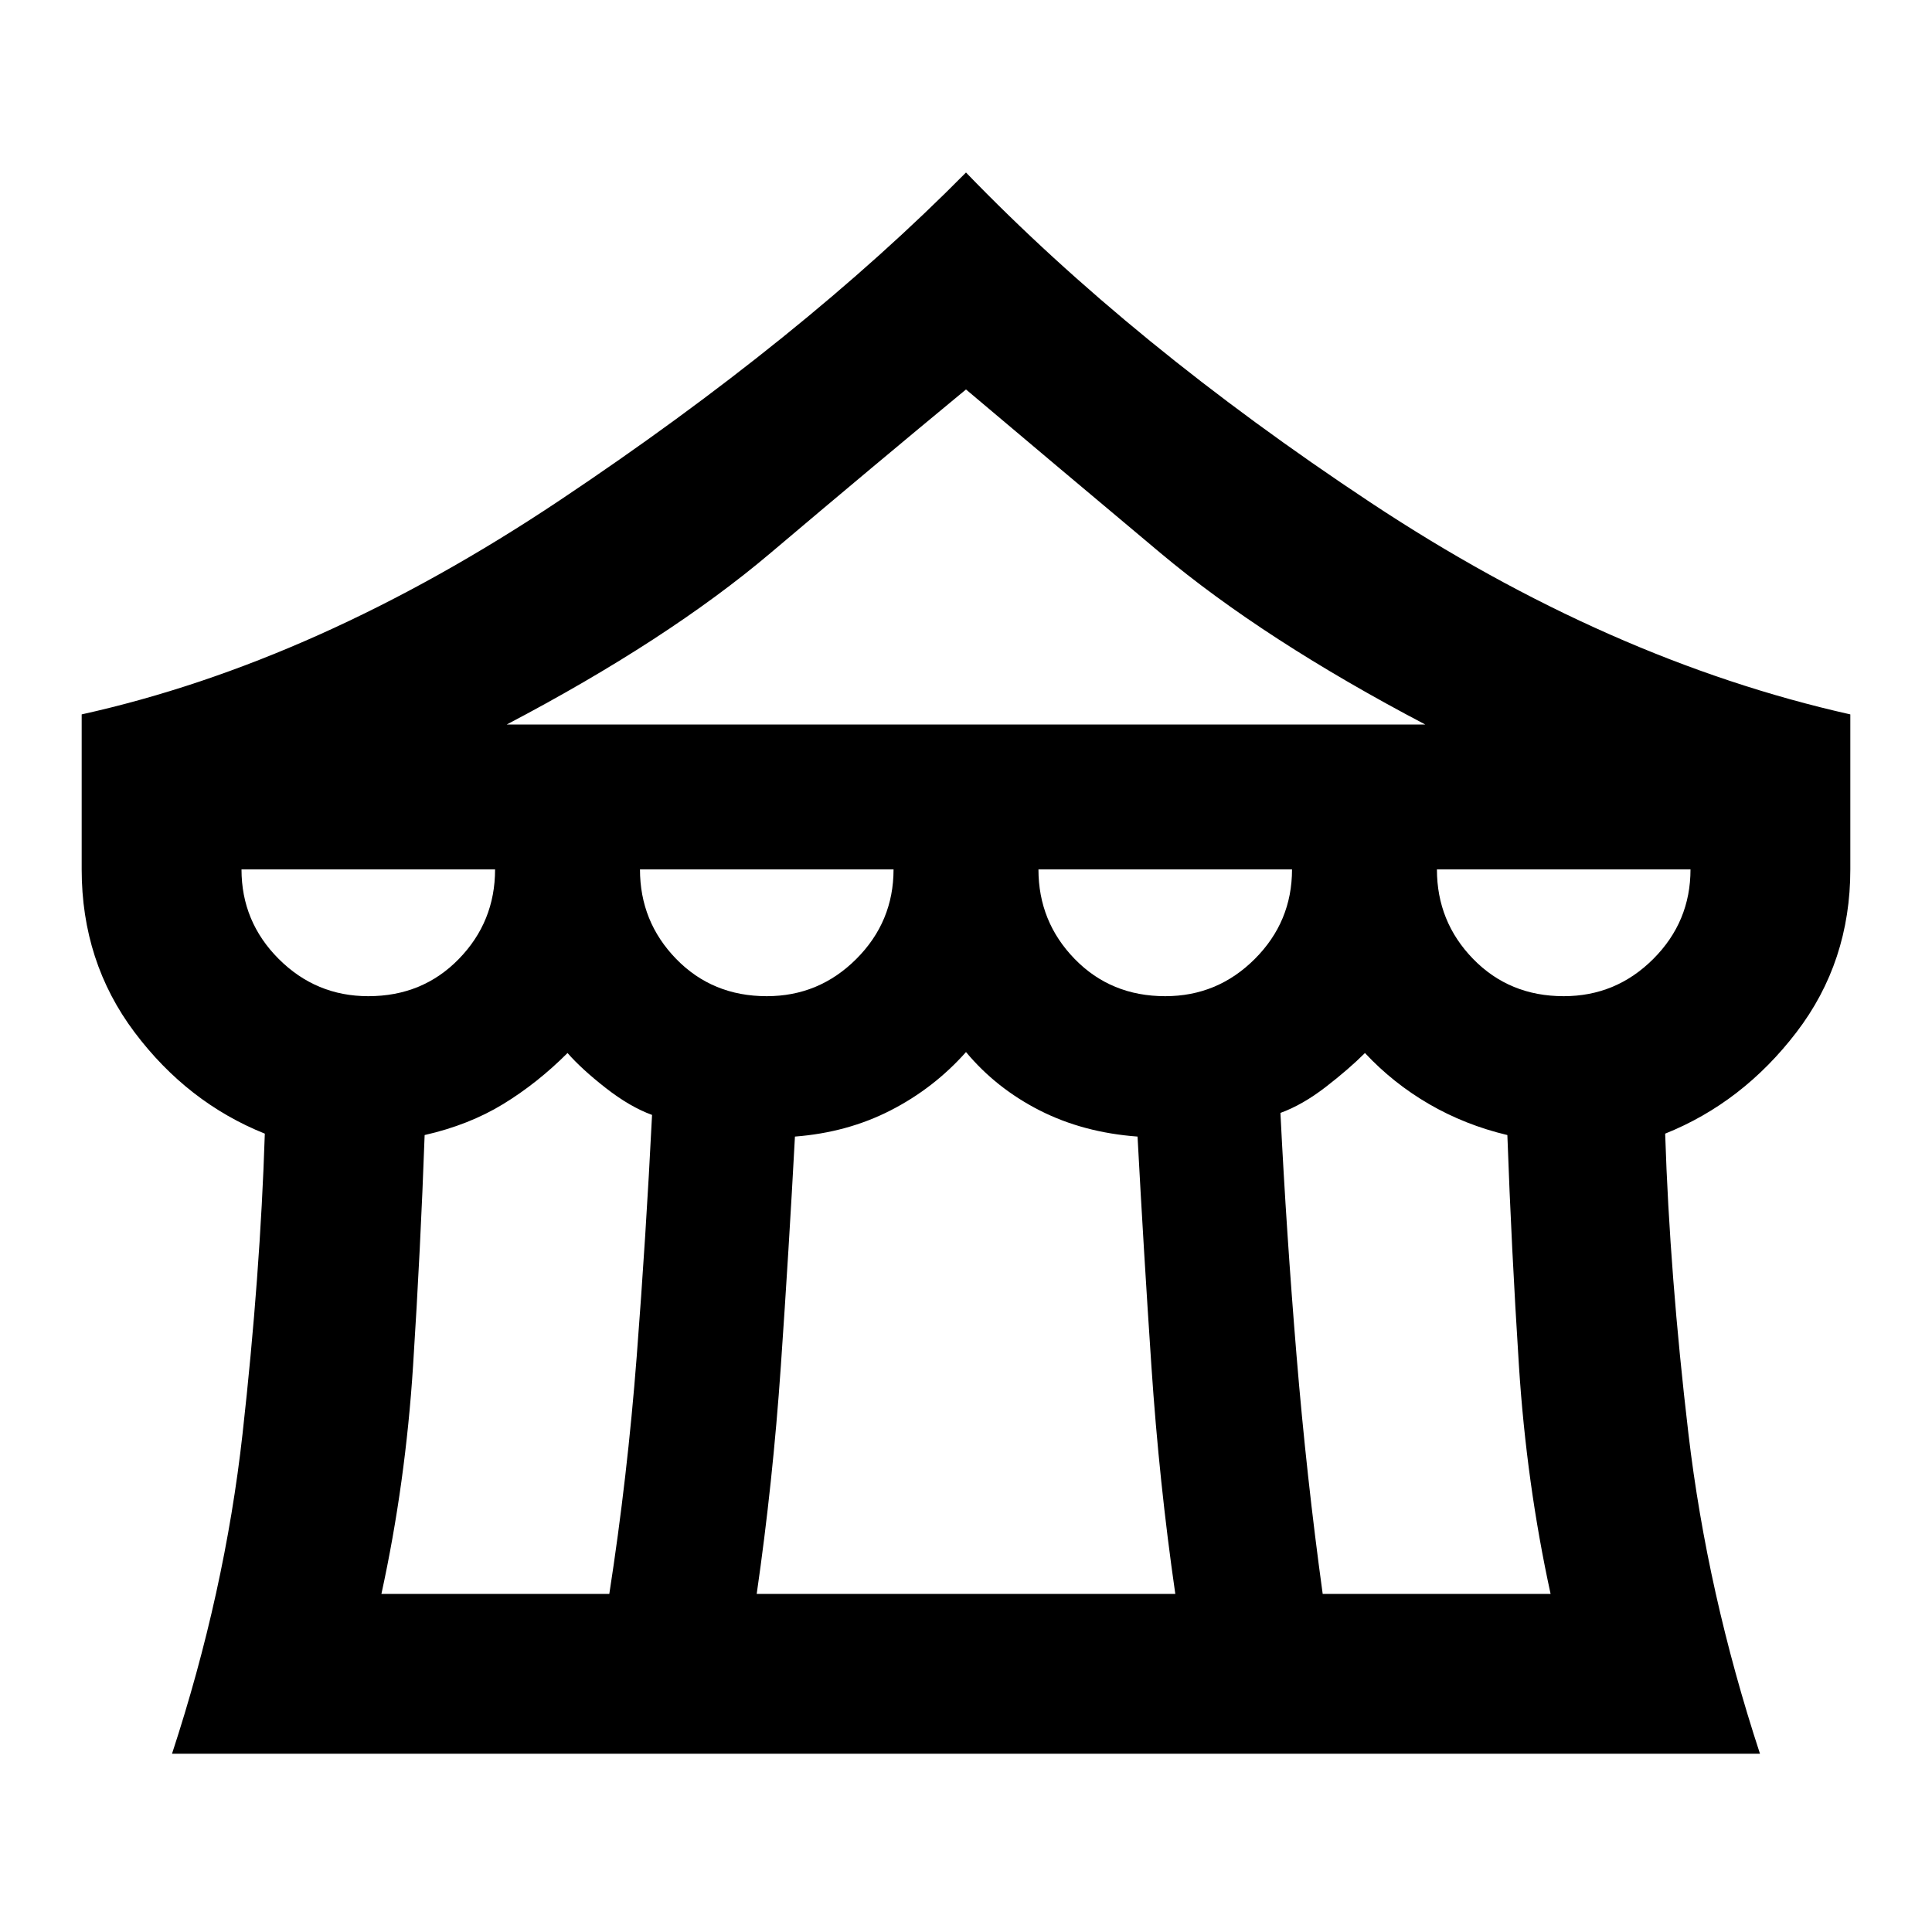 <svg xmlns="http://www.w3.org/2000/svg" height="20" viewBox="0 -960 960 960" width="20"><path d="M85.478-88.587q26.239-79.956 35.054-159.054 8.816-79.098 11.055-149.055-38.478-15.434-64.74-50.391-26.26-34.956-26.26-80.913v-77.022q117.152-25.956 237.565-106.391T480-874.283q82.435 85.435 200.848 163.87 118.413 78.435 238.565 105.391V-528q0 45.957-26.761 80.913-26.761 34.957-65.239 50.391 2.239 69.957 11.555 149.055 9.315 79.098 35.554 159.054H85.478ZM251.804-600h456.392q-80-42-131.598-85.239Q525-728.478 480-766.478q-46 38-97.098 81.239Q331.804-642 251.804-600ZM579-465q26 0 44.5-18.5T642-528H516q0 26 18 44.5t45 18.5Zm-198 0q26 0 44.5-18.5T444-528H318q0 26 18 44.5t45 18.5Zm-198 0q27 0 45-18.5t18-44.5H120q0 26 18.5 44.5T183-465Zm6.522 297h113.239q9-58 13.619-118Q321-346 324-406q-11-4-23-13.38-12-9.381-19-17.381-15 15-32 25.381Q233-401 211-396q-2 56-5.739 114.5T189.522-168ZM376-168h208q-8-55.239-11.88-113.239-3.881-58-6.881-114-27-2-48.619-13-21.62-11-36.62-29-16 18-37.5 29t-47.5 13q-3 56-7 114T376-168Zm281.239 0h113.239q-12-55-15.739-113.5Q751-340 749-396q-21-5-38.88-15.38-17.881-10.381-31.881-25.381-8 8-19.5 16.881-11.5 8.88-22.5 12.88 3 60 8 120.5t13 118.5ZM777-465q26 0 44.5-18.5T840-528H714q0 26 18 44.5t45 18.5Z"/></svg>